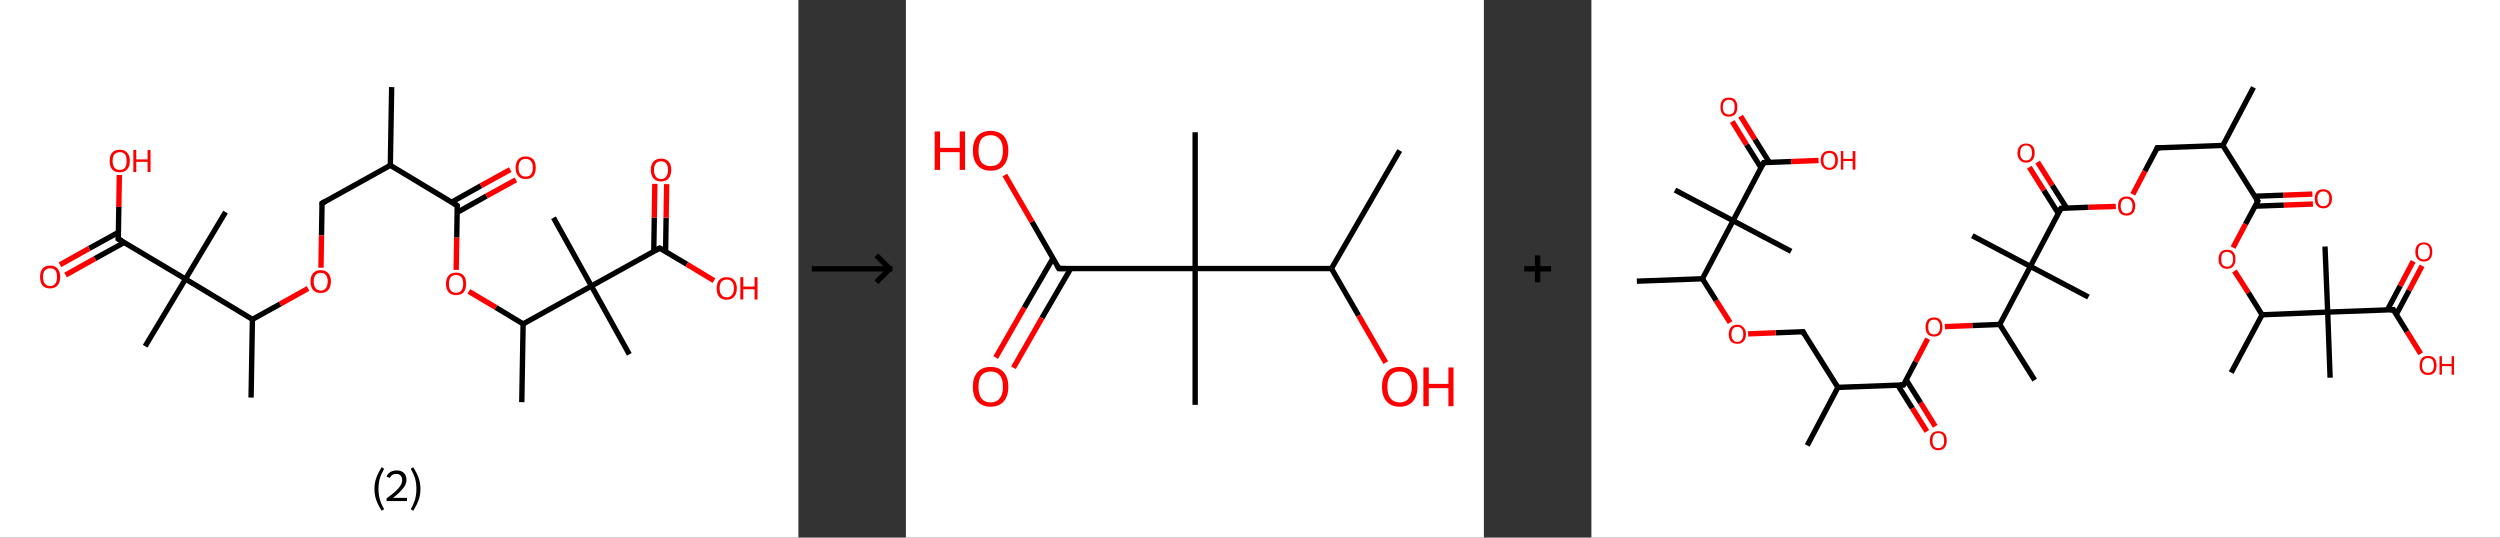 <?xml version='1.0' encoding='ASCII' standalone='yes'?>
<svg xmlns="http://www.w3.org/2000/svg" xmlns:xlink="http://www.w3.org/1999/xlink" version="1.1" width="930.0px" viewBox="0 0 930.0 200.0" height="200.0px">
  <rect x="0" y="0" width="930.0" height="200.0" fill="#333333" stroke="none"/>
  <g>
    <g transform="translate(0, 0) scale(1 1) "><!-- END OF HEADER -->
<rect style="opacity:1.0;fill:#FFFFFF;stroke:none" width="297.0" height="200.0" x="0.0" y="0.0"> </rect>
<path class="bond-0 atom-0 atom-1" d="M 145.7,32.4 L 145.2,61.5" style="fill:none;fill-rule:evenodd;stroke:#000000;stroke-width:2.0px;stroke-linecap:butt;stroke-linejoin:miter;stroke-opacity:1"/>
<path class="bond-1 atom-1 atom-2" d="M 145.2,61.5 L 119.8,75.6" style="fill:none;fill-rule:evenodd;stroke:#000000;stroke-width:2.0px;stroke-linecap:butt;stroke-linejoin:miter;stroke-opacity:1"/>
<path class="bond-2 atom-2 atom-3" d="M 119.8,75.6 L 119.6,87.6" style="fill:none;fill-rule:evenodd;stroke:#000000;stroke-width:2.0px;stroke-linecap:butt;stroke-linejoin:miter;stroke-opacity:1"/>
<path class="bond-2 atom-2 atom-3" d="M 119.6,87.6 L 119.4,99.6" style="fill:none;fill-rule:evenodd;stroke:#FF0000;stroke-width:2.0px;stroke-linecap:butt;stroke-linejoin:miter;stroke-opacity:1"/>
<path class="bond-3 atom-3 atom-4" d="M 114.6,107.3 L 104.2,113.1" style="fill:none;fill-rule:evenodd;stroke:#FF0000;stroke-width:2.0px;stroke-linecap:butt;stroke-linejoin:miter;stroke-opacity:1"/>
<path class="bond-3 atom-3 atom-4" d="M 104.2,113.1 L 93.9,118.8" style="fill:none;fill-rule:evenodd;stroke:#000000;stroke-width:2.0px;stroke-linecap:butt;stroke-linejoin:miter;stroke-opacity:1"/>
<path class="bond-4 atom-4 atom-5" d="M 93.9,118.8 L 93.4,147.9" style="fill:none;fill-rule:evenodd;stroke:#000000;stroke-width:2.0px;stroke-linecap:butt;stroke-linejoin:miter;stroke-opacity:1"/>
<path class="bond-5 atom-4 atom-6" d="M 93.9,118.8 L 69.0,103.8" style="fill:none;fill-rule:evenodd;stroke:#000000;stroke-width:2.0px;stroke-linecap:butt;stroke-linejoin:miter;stroke-opacity:1"/>
<path class="bond-6 atom-6 atom-7" d="M 69.0,103.8 L 83.9,78.9" style="fill:none;fill-rule:evenodd;stroke:#000000;stroke-width:2.0px;stroke-linecap:butt;stroke-linejoin:miter;stroke-opacity:1"/>
<path class="bond-7 atom-6 atom-8" d="M 69.0,103.8 L 54.0,128.8" style="fill:none;fill-rule:evenodd;stroke:#000000;stroke-width:2.0px;stroke-linecap:butt;stroke-linejoin:miter;stroke-opacity:1"/>
<path class="bond-8 atom-6 atom-9" d="M 69.0,103.8 L 44.0,88.9" style="fill:none;fill-rule:evenodd;stroke:#000000;stroke-width:2.0px;stroke-linecap:butt;stroke-linejoin:miter;stroke-opacity:1"/>
<path class="bond-9 atom-9 atom-10" d="M 44.1,86.4 L 33.2,92.4" style="fill:none;fill-rule:evenodd;stroke:#000000;stroke-width:2.0px;stroke-linecap:butt;stroke-linejoin:miter;stroke-opacity:1"/>
<path class="bond-9 atom-9 atom-10" d="M 33.2,92.4 L 22.3,98.5" style="fill:none;fill-rule:evenodd;stroke:#FF0000;stroke-width:2.0px;stroke-linecap:butt;stroke-linejoin:miter;stroke-opacity:1"/>
<path class="bond-9 atom-9 atom-10" d="M 46.2,90.2 L 35.3,96.2" style="fill:none;fill-rule:evenodd;stroke:#000000;stroke-width:2.0px;stroke-linecap:butt;stroke-linejoin:miter;stroke-opacity:1"/>
<path class="bond-9 atom-9 atom-10" d="M 35.3,96.2 L 24.4,102.3" style="fill:none;fill-rule:evenodd;stroke:#FF0000;stroke-width:2.0px;stroke-linecap:butt;stroke-linejoin:miter;stroke-opacity:1"/>
<path class="bond-10 atom-9 atom-11" d="M 44.0,88.9 L 44.2,77.0" style="fill:none;fill-rule:evenodd;stroke:#000000;stroke-width:2.0px;stroke-linecap:butt;stroke-linejoin:miter;stroke-opacity:1"/>
<path class="bond-10 atom-9 atom-11" d="M 44.2,77.0 L 44.4,65.1" style="fill:none;fill-rule:evenodd;stroke:#FF0000;stroke-width:2.0px;stroke-linecap:butt;stroke-linejoin:miter;stroke-opacity:1"/>
<path class="bond-11 atom-1 atom-12" d="M 145.2,61.5 L 170.1,76.5" style="fill:none;fill-rule:evenodd;stroke:#000000;stroke-width:2.0px;stroke-linecap:butt;stroke-linejoin:miter;stroke-opacity:1"/>
<path class="bond-12 atom-12 atom-13" d="M 170.1,79.0 L 181.0,72.9" style="fill:none;fill-rule:evenodd;stroke:#000000;stroke-width:2.0px;stroke-linecap:butt;stroke-linejoin:miter;stroke-opacity:1"/>
<path class="bond-12 atom-12 atom-13" d="M 181.0,72.9 L 191.9,66.9" style="fill:none;fill-rule:evenodd;stroke:#FF0000;stroke-width:2.0px;stroke-linecap:butt;stroke-linejoin:miter;stroke-opacity:1"/>
<path class="bond-12 atom-12 atom-13" d="M 168.0,75.2 L 178.9,69.1" style="fill:none;fill-rule:evenodd;stroke:#000000;stroke-width:2.0px;stroke-linecap:butt;stroke-linejoin:miter;stroke-opacity:1"/>
<path class="bond-12 atom-12 atom-13" d="M 178.9,69.1 L 189.8,63.1" style="fill:none;fill-rule:evenodd;stroke:#FF0000;stroke-width:2.0px;stroke-linecap:butt;stroke-linejoin:miter;stroke-opacity:1"/>
<path class="bond-13 atom-12 atom-14" d="M 170.1,76.5 L 169.9,88.4" style="fill:none;fill-rule:evenodd;stroke:#000000;stroke-width:2.0px;stroke-linecap:butt;stroke-linejoin:miter;stroke-opacity:1"/>
<path class="bond-13 atom-12 atom-14" d="M 169.9,88.4 L 169.7,100.4" style="fill:none;fill-rule:evenodd;stroke:#FF0000;stroke-width:2.0px;stroke-linecap:butt;stroke-linejoin:miter;stroke-opacity:1"/>
<path class="bond-14 atom-14 atom-15" d="M 174.4,108.4 L 184.5,114.4" style="fill:none;fill-rule:evenodd;stroke:#FF0000;stroke-width:2.0px;stroke-linecap:butt;stroke-linejoin:miter;stroke-opacity:1"/>
<path class="bond-14 atom-14 atom-15" d="M 184.5,114.4 L 194.6,120.5" style="fill:none;fill-rule:evenodd;stroke:#000000;stroke-width:2.0px;stroke-linecap:butt;stroke-linejoin:miter;stroke-opacity:1"/>
<path class="bond-15 atom-15 atom-16" d="M 194.6,120.5 L 194.1,149.6" style="fill:none;fill-rule:evenodd;stroke:#000000;stroke-width:2.0px;stroke-linecap:butt;stroke-linejoin:miter;stroke-opacity:1"/>
<path class="bond-16 atom-15 atom-17" d="M 194.6,120.5 L 220.0,106.4" style="fill:none;fill-rule:evenodd;stroke:#000000;stroke-width:2.0px;stroke-linecap:butt;stroke-linejoin:miter;stroke-opacity:1"/>
<path class="bond-17 atom-17 atom-18" d="M 220.0,106.4 L 205.9,81.0" style="fill:none;fill-rule:evenodd;stroke:#000000;stroke-width:2.0px;stroke-linecap:butt;stroke-linejoin:miter;stroke-opacity:1"/>
<path class="bond-18 atom-17 atom-19" d="M 220.0,106.4 L 234.1,131.8" style="fill:none;fill-rule:evenodd;stroke:#000000;stroke-width:2.0px;stroke-linecap:butt;stroke-linejoin:miter;stroke-opacity:1"/>
<path class="bond-19 atom-17 atom-20" d="M 220.0,106.4 L 245.4,92.3" style="fill:none;fill-rule:evenodd;stroke:#000000;stroke-width:2.0px;stroke-linecap:butt;stroke-linejoin:miter;stroke-opacity:1"/>
<path class="bond-20 atom-20 atom-21" d="M 247.6,93.6 L 247.8,81.0" style="fill:none;fill-rule:evenodd;stroke:#000000;stroke-width:2.0px;stroke-linecap:butt;stroke-linejoin:miter;stroke-opacity:1"/>
<path class="bond-20 atom-20 atom-21" d="M 247.8,81.0 L 248.0,68.5" style="fill:none;fill-rule:evenodd;stroke:#FF0000;stroke-width:2.0px;stroke-linecap:butt;stroke-linejoin:miter;stroke-opacity:1"/>
<path class="bond-20 atom-20 atom-21" d="M 243.2,93.5 L 243.4,80.9" style="fill:none;fill-rule:evenodd;stroke:#000000;stroke-width:2.0px;stroke-linecap:butt;stroke-linejoin:miter;stroke-opacity:1"/>
<path class="bond-20 atom-20 atom-21" d="M 243.4,80.9 L 243.6,68.4" style="fill:none;fill-rule:evenodd;stroke:#FF0000;stroke-width:2.0px;stroke-linecap:butt;stroke-linejoin:miter;stroke-opacity:1"/>
<path class="bond-21 atom-20 atom-22" d="M 245.4,92.3 L 255.5,98.3" style="fill:none;fill-rule:evenodd;stroke:#000000;stroke-width:2.0px;stroke-linecap:butt;stroke-linejoin:miter;stroke-opacity:1"/>
<path class="bond-21 atom-20 atom-22" d="M 255.5,98.3 L 265.6,104.4" style="fill:none;fill-rule:evenodd;stroke:#FF0000;stroke-width:2.0px;stroke-linecap:butt;stroke-linejoin:miter;stroke-opacity:1"/>
<path d="M 121.1,74.9 L 119.8,75.6 L 119.8,76.2" style="fill:none;stroke:#000000;stroke-width:2.0px;stroke-linecap:butt;stroke-linejoin:miter;stroke-opacity:1;"/>
<path d="M 45.3,89.6 L 44.0,88.9 L 44.1,88.3" style="fill:none;stroke:#000000;stroke-width:2.0px;stroke-linecap:butt;stroke-linejoin:miter;stroke-opacity:1;"/>
<path d="M 168.9,75.7 L 170.1,76.5 L 170.1,77.1" style="fill:none;stroke:#000000;stroke-width:2.0px;stroke-linecap:butt;stroke-linejoin:miter;stroke-opacity:1;"/>
<path d="M 244.1,93.0 L 245.4,92.3 L 245.9,92.6" style="fill:none;stroke:#000000;stroke-width:2.0px;stroke-linecap:butt;stroke-linejoin:miter;stroke-opacity:1;"/>
<path class="atom-3" d="M 115.5 104.7 Q 115.5 102.7, 116.5 101.6 Q 117.5 100.5, 119.3 100.5 Q 121.1 100.5, 122.1 101.6 Q 123.1 102.7, 123.1 104.7 Q 123.1 106.7, 122.1 107.9 Q 121.1 109.0, 119.3 109.0 Q 117.5 109.0, 116.5 107.9 Q 115.5 106.7, 115.5 104.7 M 119.3 108.1 Q 120.6 108.1, 121.2 107.2 Q 121.9 106.4, 121.9 104.7 Q 121.9 103.1, 121.2 102.3 Q 120.6 101.5, 119.3 101.5 Q 118.1 101.5, 117.4 102.3 Q 116.7 103.1, 116.7 104.7 Q 116.7 106.4, 117.4 107.2 Q 118.1 108.1, 119.3 108.1 " fill="#FF0000"/>
<path class="atom-10" d="M 14.9 103.0 Q 14.9 101.1, 15.8 99.9 Q 16.8 98.8, 18.6 98.8 Q 20.5 98.8, 21.4 99.9 Q 22.4 101.1, 22.4 103.0 Q 22.4 105.0, 21.4 106.2 Q 20.4 107.3, 18.6 107.3 Q 16.8 107.3, 15.8 106.2 Q 14.9 105.0, 14.9 103.0 M 18.6 106.4 Q 19.9 106.4, 20.6 105.5 Q 21.2 104.7, 21.2 103.0 Q 21.2 101.4, 20.6 100.6 Q 19.9 99.8, 18.6 99.8 Q 17.4 99.8, 16.7 100.6 Q 16.0 101.4, 16.0 103.0 Q 16.0 104.7, 16.7 105.5 Q 17.4 106.4, 18.6 106.4 " fill="#FF0000"/>
<path class="atom-11" d="M 40.8 59.9 Q 40.8 57.9, 41.7 56.8 Q 42.7 55.7, 44.5 55.7 Q 46.4 55.7, 47.3 56.8 Q 48.3 57.9, 48.3 59.9 Q 48.3 61.9, 47.3 63.0 Q 46.3 64.1, 44.5 64.1 Q 42.7 64.1, 41.7 63.0 Q 40.8 61.9, 40.8 59.9 M 44.5 63.2 Q 45.8 63.2, 46.5 62.4 Q 47.1 61.5, 47.1 59.9 Q 47.1 58.2, 46.5 57.4 Q 45.8 56.6, 44.5 56.6 Q 43.3 56.6, 42.6 57.4 Q 41.9 58.2, 41.9 59.9 Q 41.9 61.5, 42.6 62.4 Q 43.3 63.2, 44.5 63.2 " fill="#FF0000"/>
<path class="atom-11" d="M 49.6 55.8 L 50.7 55.8 L 50.7 59.3 L 54.9 59.3 L 54.9 55.8 L 56.0 55.8 L 56.0 64.0 L 54.9 64.0 L 54.9 60.2 L 50.7 60.2 L 50.7 64.0 L 49.6 64.0 L 49.6 55.8 " fill="#FF0000"/>
<path class="atom-13" d="M 191.8 62.4 Q 191.8 60.4, 192.8 59.3 Q 193.7 58.2, 195.6 58.2 Q 197.4 58.2, 198.4 59.3 Q 199.3 60.4, 199.3 62.4 Q 199.3 64.4, 198.4 65.5 Q 197.4 66.6, 195.6 66.6 Q 193.7 66.6, 192.8 65.5 Q 191.8 64.4, 191.8 62.4 M 195.6 65.7 Q 196.8 65.7, 197.5 64.9 Q 198.2 64.0, 198.2 62.4 Q 198.2 60.8, 197.5 59.9 Q 196.8 59.1, 195.6 59.1 Q 194.3 59.1, 193.6 59.9 Q 192.9 60.8, 192.9 62.4 Q 192.9 64.0, 193.6 64.9 Q 194.3 65.7, 195.6 65.7 " fill="#FF0000"/>
<path class="atom-14" d="M 165.9 105.6 Q 165.9 103.6, 166.9 102.5 Q 167.8 101.4, 169.7 101.4 Q 171.5 101.4, 172.5 102.5 Q 173.4 103.6, 173.4 105.6 Q 173.4 107.6, 172.5 108.7 Q 171.5 109.8, 169.7 109.8 Q 167.8 109.8, 166.9 108.7 Q 165.9 107.6, 165.9 105.6 M 169.7 108.9 Q 170.9 108.9, 171.6 108.1 Q 172.3 107.2, 172.3 105.6 Q 172.3 103.9, 171.6 103.1 Q 170.9 102.3, 169.7 102.3 Q 168.4 102.3, 167.7 103.1 Q 167.0 103.9, 167.0 105.6 Q 167.0 107.2, 167.7 108.1 Q 168.4 108.9, 169.7 108.9 " fill="#FF0000"/>
<path class="atom-21" d="M 242.1 63.2 Q 242.1 61.2, 243.1 60.1 Q 244.1 59.0, 245.9 59.0 Q 247.7 59.0, 248.7 60.1 Q 249.7 61.2, 249.7 63.2 Q 249.7 65.2, 248.7 66.4 Q 247.7 67.5, 245.9 67.5 Q 244.1 67.5, 243.1 66.4 Q 242.1 65.2, 242.1 63.2 M 245.9 66.6 Q 247.2 66.6, 247.8 65.7 Q 248.5 64.9, 248.5 63.2 Q 248.5 61.6, 247.8 60.8 Q 247.2 60.0, 245.9 60.0 Q 244.6 60.0, 244.0 60.8 Q 243.3 61.6, 243.3 63.2 Q 243.3 64.9, 244.0 65.7 Q 244.6 66.6, 245.9 66.6 " fill="#FF0000"/>
<path class="atom-22" d="M 266.6 107.2 Q 266.6 105.3, 267.5 104.2 Q 268.5 103.1, 270.3 103.1 Q 272.2 103.1, 273.1 104.2 Q 274.1 105.3, 274.1 107.2 Q 274.1 109.2, 273.1 110.4 Q 272.1 111.5, 270.3 111.5 Q 268.5 111.5, 267.5 110.4 Q 266.6 109.3, 266.6 107.2 M 270.3 110.6 Q 271.6 110.6, 272.3 109.7 Q 273.0 108.9, 273.0 107.2 Q 273.0 105.6, 272.3 104.8 Q 271.6 104.0, 270.3 104.0 Q 269.1 104.0, 268.4 104.8 Q 267.7 105.6, 267.7 107.2 Q 267.7 108.9, 268.4 109.7 Q 269.1 110.6, 270.3 110.6 " fill="#FF0000"/>
<path class="atom-22" d="M 275.4 103.1 L 276.5 103.1 L 276.5 106.6 L 280.7 106.6 L 280.7 103.1 L 281.8 103.1 L 281.8 111.4 L 280.7 111.4 L 280.7 107.6 L 276.5 107.6 L 276.5 111.4 L 275.4 111.4 L 275.4 103.1 " fill="#FF0000"/>
<path class="legend" d="M 139.3 181.9 Q 139.3 179.6, 140.0 177.7 Q 140.7 175.8, 142.0 173.8 L 142.9 174.4 Q 141.8 176.3, 141.3 178.0 Q 140.8 179.7, 140.8 181.9 Q 140.8 184.0, 141.3 185.8 Q 141.8 187.5, 142.9 189.4 L 142.0 190.0 Q 140.7 188.0, 140.0 186.1 Q 139.3 184.2, 139.3 181.9 " fill="#000000"/>
<path class="legend" d="M 143.8 177.3 Q 144.2 176.2, 145.2 175.6 Q 146.2 175.0, 147.6 175.0 Q 149.3 175.0, 150.2 175.9 Q 151.2 176.8, 151.2 178.5 Q 151.2 180.2, 149.9 181.7 Q 148.7 183.3, 146.2 185.2 L 151.4 185.2 L 151.4 186.4 L 143.8 186.4 L 143.8 185.4 Q 145.9 183.9, 147.1 182.8 Q 148.4 181.6, 149.0 180.6 Q 149.6 179.6, 149.6 178.6 Q 149.6 177.5, 149.0 176.9 Q 148.5 176.3, 147.6 176.3 Q 146.6 176.3, 146.0 176.6 Q 145.4 177.0, 145.0 177.8 L 143.8 177.3 " fill="#000000"/>
<path class="legend" d="M 156.4 181.9 Q 156.4 184.2, 155.7 186.1 Q 155.0 188.0, 153.7 190.0 L 152.8 189.4 Q 153.9 187.5, 154.4 185.8 Q 154.9 184.0, 154.9 181.9 Q 154.9 179.7, 154.4 178.0 Q 153.9 176.3, 152.8 174.4 L 153.7 173.8 Q 155.0 175.8, 155.7 177.7 Q 156.4 179.6, 156.4 181.9 " fill="#000000"/>
</g>
    <g transform="translate(297.0, 0) scale(1 1) "><line x1="5" y1="100" x2="35" y2="100" style="stroke:rgb(0,0,0);stroke-width:2"/>
  <line x1="34" y1="100" x2="29" y2="95" style="stroke:rgb(0,0,0);stroke-width:2"/>
  <line x1="34" y1="100" x2="29" y2="105" style="stroke:rgb(0,0,0);stroke-width:2"/>
</g>
    <g transform="translate(337.0, 0) scale(1 1) "><!-- END OF HEADER -->
<rect style="opacity:1.0;fill:#FFFFFF;stroke:none" width="215.0" height="200.0" x="0.0" y="0.0"> </rect>
<path class="bond-0 atom-0 atom-1" d="M 183.7,56.0 L 158.3,99.9" style="fill:none;fill-rule:evenodd;stroke:#000000;stroke-width:2.0px;stroke-linecap:butt;stroke-linejoin:miter;stroke-opacity:1"/>
<path class="bond-1 atom-1 atom-2" d="M 158.3,99.9 L 168.4,117.4" style="fill:none;fill-rule:evenodd;stroke:#000000;stroke-width:2.0px;stroke-linecap:butt;stroke-linejoin:miter;stroke-opacity:1"/>
<path class="bond-1 atom-1 atom-2" d="M 168.4,117.4 L 178.5,134.9" style="fill:none;fill-rule:evenodd;stroke:#FF0000;stroke-width:2.0px;stroke-linecap:butt;stroke-linejoin:miter;stroke-opacity:1"/>
<path class="bond-2 atom-1 atom-3" d="M 158.3,99.9 L 107.6,99.9" style="fill:none;fill-rule:evenodd;stroke:#000000;stroke-width:2.0px;stroke-linecap:butt;stroke-linejoin:miter;stroke-opacity:1"/>
<path class="bond-3 atom-3 atom-4" d="M 107.6,99.9 L 107.6,49.2" style="fill:none;fill-rule:evenodd;stroke:#000000;stroke-width:2.0px;stroke-linecap:butt;stroke-linejoin:miter;stroke-opacity:1"/>
<path class="bond-4 atom-3 atom-5" d="M 107.6,99.9 L 107.6,150.6" style="fill:none;fill-rule:evenodd;stroke:#000000;stroke-width:2.0px;stroke-linecap:butt;stroke-linejoin:miter;stroke-opacity:1"/>
<path class="bond-5 atom-3 atom-6" d="M 107.6,99.9 L 56.9,99.9" style="fill:none;fill-rule:evenodd;stroke:#000000;stroke-width:2.0px;stroke-linecap:butt;stroke-linejoin:miter;stroke-opacity:1"/>
<path class="bond-6 atom-6 atom-7" d="M 54.7,96.1 L 44.0,114.5" style="fill:none;fill-rule:evenodd;stroke:#000000;stroke-width:2.0px;stroke-linecap:butt;stroke-linejoin:miter;stroke-opacity:1"/>
<path class="bond-6 atom-6 atom-7" d="M 44.0,114.5 L 33.4,133.0" style="fill:none;fill-rule:evenodd;stroke:#FF0000;stroke-width:2.0px;stroke-linecap:butt;stroke-linejoin:miter;stroke-opacity:1"/>
<path class="bond-6 atom-6 atom-7" d="M 61.3,99.9 L 50.6,118.3" style="fill:none;fill-rule:evenodd;stroke:#000000;stroke-width:2.0px;stroke-linecap:butt;stroke-linejoin:miter;stroke-opacity:1"/>
<path class="bond-6 atom-6 atom-7" d="M 50.6,118.3 L 40.0,136.8" style="fill:none;fill-rule:evenodd;stroke:#FF0000;stroke-width:2.0px;stroke-linecap:butt;stroke-linejoin:miter;stroke-opacity:1"/>
<path class="bond-7 atom-6 atom-8" d="M 56.9,99.9 L 46.9,82.5" style="fill:none;fill-rule:evenodd;stroke:#000000;stroke-width:2.0px;stroke-linecap:butt;stroke-linejoin:miter;stroke-opacity:1"/>
<path class="bond-7 atom-6 atom-8" d="M 46.9,82.5 L 36.8,65.1" style="fill:none;fill-rule:evenodd;stroke:#FF0000;stroke-width:2.0px;stroke-linecap:butt;stroke-linejoin:miter;stroke-opacity:1"/>
<path d="M 59.4,99.9 L 56.9,99.9 L 56.4,99.0" style="fill:none;stroke:#000000;stroke-width:2.0px;stroke-linecap:butt;stroke-linejoin:miter;stroke-opacity:1;"/>
<path class="atom-2" d="M 177.1 143.9 Q 177.1 140.4, 178.8 138.5 Q 180.5 136.5, 183.7 136.5 Q 186.9 136.5, 188.6 138.5 Q 190.3 140.4, 190.3 143.9 Q 190.3 147.3, 188.6 149.3 Q 186.8 151.3, 183.7 151.3 Q 180.5 151.3, 178.8 149.3 Q 177.1 147.4, 177.1 143.9 M 183.7 149.7 Q 185.9 149.7, 187.0 148.2 Q 188.2 146.7, 188.2 143.9 Q 188.2 141.0, 187.0 139.6 Q 185.9 138.2, 183.7 138.2 Q 181.5 138.2, 180.3 139.6 Q 179.1 141.0, 179.1 143.9 Q 179.1 146.8, 180.3 148.2 Q 181.5 149.7, 183.7 149.7 " fill="#FF0000"/>
<path class="atom-2" d="M 192.5 136.7 L 194.5 136.7 L 194.5 142.8 L 201.8 142.8 L 201.8 136.7 L 203.7 136.7 L 203.7 151.1 L 201.8 151.1 L 201.8 144.4 L 194.5 144.4 L 194.5 151.1 L 192.5 151.1 L 192.5 136.7 " fill="#FF0000"/>
<path class="atom-7" d="M 24.9 143.9 Q 24.9 140.4, 26.6 138.5 Q 28.3 136.5, 31.5 136.5 Q 34.7 136.5, 36.4 138.5 Q 38.1 140.4, 38.1 143.9 Q 38.1 147.3, 36.4 149.3 Q 34.7 151.3, 31.5 151.3 Q 28.4 151.3, 26.6 149.3 Q 24.9 147.4, 24.9 143.9 M 31.5 149.7 Q 33.7 149.7, 34.9 148.2 Q 36.1 146.7, 36.1 143.9 Q 36.1 141.0, 34.9 139.6 Q 33.7 138.2, 31.5 138.2 Q 29.3 138.2, 28.1 139.6 Q 27.0 141.0, 27.0 143.9 Q 27.0 146.8, 28.1 148.2 Q 29.3 149.7, 31.5 149.7 " fill="#FF0000"/>
<path class="atom-8" d="M 10.7 48.9 L 12.7 48.9 L 12.7 55.0 L 20.0 55.0 L 20.0 48.9 L 22.0 48.9 L 22.0 63.2 L 20.0 63.2 L 20.0 56.6 L 12.7 56.6 L 12.7 63.2 L 10.7 63.2 L 10.7 48.9 " fill="#FF0000"/>
<path class="atom-8" d="M 24.9 56.0 Q 24.9 52.6, 26.6 50.6 Q 28.3 48.7, 31.5 48.7 Q 34.7 48.7, 36.4 50.6 Q 38.1 52.6, 38.1 56.0 Q 38.1 59.5, 36.4 61.5 Q 34.7 63.5, 31.5 63.5 Q 28.4 63.5, 26.6 61.5 Q 24.9 59.5, 24.9 56.0 M 31.5 61.8 Q 33.7 61.8, 34.9 60.4 Q 36.1 58.9, 36.1 56.0 Q 36.1 53.2, 34.9 51.8 Q 33.7 50.3, 31.5 50.3 Q 29.3 50.3, 28.1 51.7 Q 27.0 53.2, 27.0 56.0 Q 27.0 58.9, 28.1 60.4 Q 29.3 61.8, 31.5 61.8 " fill="#FF0000"/>
</g>
    <g transform="translate(552.0, 0) scale(1 1) "><line x1="15" y1="100" x2="25" y2="100" style="stroke:rgb(0,0,0);stroke-width:2"/>
  <line x1="20" y1="95" x2="20" y2="105" style="stroke:rgb(0,0,0);stroke-width:2"/>
</g>
    <g transform="translate(592.0, 0) scale(1 1) "><!-- END OF HEADER -->
<rect style="opacity:1.0;fill:#FFFFFF;stroke:none" width="338.0" height="200.0" x="0.0" y="0.0"> </rect>
<path class="bond-0 atom-0 atom-1" d="M 246.3,32.5 L 234.9,54.1" style="fill:none;fill-rule:evenodd;stroke:#000000;stroke-width:2.0px;stroke-linecap:butt;stroke-linejoin:miter;stroke-opacity:1"/>
<path class="bond-1 atom-1 atom-2" d="M 234.9,54.1 L 210.5,55.0" style="fill:none;fill-rule:evenodd;stroke:#000000;stroke-width:2.0px;stroke-linecap:butt;stroke-linejoin:miter;stroke-opacity:1"/>
<path class="bond-2 atom-2 atom-3" d="M 210.5,55.0 L 205.9,63.7" style="fill:none;fill-rule:evenodd;stroke:#000000;stroke-width:2.0px;stroke-linecap:butt;stroke-linejoin:miter;stroke-opacity:1"/>
<path class="bond-2 atom-2 atom-3" d="M 205.9,63.7 L 201.4,72.3" style="fill:none;fill-rule:evenodd;stroke:#FF0000;stroke-width:2.0px;stroke-linecap:butt;stroke-linejoin:miter;stroke-opacity:1"/>
<path class="bond-3 atom-3 atom-4" d="M 195.1,76.8 L 184.9,77.1" style="fill:none;fill-rule:evenodd;stroke:#FF0000;stroke-width:2.0px;stroke-linecap:butt;stroke-linejoin:miter;stroke-opacity:1"/>
<path class="bond-3 atom-3 atom-4" d="M 184.9,77.1 L 174.7,77.5" style="fill:none;fill-rule:evenodd;stroke:#000000;stroke-width:2.0px;stroke-linecap:butt;stroke-linejoin:miter;stroke-opacity:1"/>
<path class="bond-4 atom-4 atom-5" d="M 176.8,77.4 L 171.4,68.9" style="fill:none;fill-rule:evenodd;stroke:#000000;stroke-width:2.0px;stroke-linecap:butt;stroke-linejoin:miter;stroke-opacity:1"/>
<path class="bond-4 atom-4 atom-5" d="M 171.4,68.9 L 166.0,60.3" style="fill:none;fill-rule:evenodd;stroke:#FF0000;stroke-width:2.0px;stroke-linecap:butt;stroke-linejoin:miter;stroke-opacity:1"/>
<path class="bond-4 atom-4 atom-5" d="M 173.7,79.4 L 168.3,70.8" style="fill:none;fill-rule:evenodd;stroke:#000000;stroke-width:2.0px;stroke-linecap:butt;stroke-linejoin:miter;stroke-opacity:1"/>
<path class="bond-4 atom-4 atom-5" d="M 168.3,70.8 L 162.9,62.2" style="fill:none;fill-rule:evenodd;stroke:#FF0000;stroke-width:2.0px;stroke-linecap:butt;stroke-linejoin:miter;stroke-opacity:1"/>
<path class="bond-5 atom-4 atom-6" d="M 174.7,77.5 L 163.3,99.1" style="fill:none;fill-rule:evenodd;stroke:#000000;stroke-width:2.0px;stroke-linecap:butt;stroke-linejoin:miter;stroke-opacity:1"/>
<path class="bond-6 atom-6 atom-7" d="M 163.3,99.1 L 141.7,87.7" style="fill:none;fill-rule:evenodd;stroke:#000000;stroke-width:2.0px;stroke-linecap:butt;stroke-linejoin:miter;stroke-opacity:1"/>
<path class="bond-7 atom-6 atom-8" d="M 163.3,99.1 L 184.9,110.5" style="fill:none;fill-rule:evenodd;stroke:#000000;stroke-width:2.0px;stroke-linecap:butt;stroke-linejoin:miter;stroke-opacity:1"/>
<path class="bond-8 atom-6 atom-9" d="M 163.3,99.1 L 151.9,120.7" style="fill:none;fill-rule:evenodd;stroke:#000000;stroke-width:2.0px;stroke-linecap:butt;stroke-linejoin:miter;stroke-opacity:1"/>
<path class="bond-9 atom-9 atom-10" d="M 151.9,120.7 L 164.9,141.4" style="fill:none;fill-rule:evenodd;stroke:#000000;stroke-width:2.0px;stroke-linecap:butt;stroke-linejoin:miter;stroke-opacity:1"/>
<path class="bond-10 atom-9 atom-11" d="M 151.9,120.7 L 141.7,121.1" style="fill:none;fill-rule:evenodd;stroke:#000000;stroke-width:2.0px;stroke-linecap:butt;stroke-linejoin:miter;stroke-opacity:1"/>
<path class="bond-10 atom-9 atom-11" d="M 141.7,121.1 L 131.5,121.5" style="fill:none;fill-rule:evenodd;stroke:#FF0000;stroke-width:2.0px;stroke-linecap:butt;stroke-linejoin:miter;stroke-opacity:1"/>
<path class="bond-11 atom-11 atom-12" d="M 125.1,126.0 L 120.6,134.6" style="fill:none;fill-rule:evenodd;stroke:#FF0000;stroke-width:2.0px;stroke-linecap:butt;stroke-linejoin:miter;stroke-opacity:1"/>
<path class="bond-11 atom-11 atom-12" d="M 120.6,134.6 L 116.1,143.2" style="fill:none;fill-rule:evenodd;stroke:#000000;stroke-width:2.0px;stroke-linecap:butt;stroke-linejoin:miter;stroke-opacity:1"/>
<path class="bond-12 atom-12 atom-13" d="M 114.0,143.3 L 119.4,151.9" style="fill:none;fill-rule:evenodd;stroke:#000000;stroke-width:2.0px;stroke-linecap:butt;stroke-linejoin:miter;stroke-opacity:1"/>
<path class="bond-12 atom-12 atom-13" d="M 119.4,151.9 L 124.8,160.5" style="fill:none;fill-rule:evenodd;stroke:#FF0000;stroke-width:2.0px;stroke-linecap:butt;stroke-linejoin:miter;stroke-opacity:1"/>
<path class="bond-12 atom-12 atom-13" d="M 117.1,141.3 L 122.5,149.9" style="fill:none;fill-rule:evenodd;stroke:#000000;stroke-width:2.0px;stroke-linecap:butt;stroke-linejoin:miter;stroke-opacity:1"/>
<path class="bond-12 atom-12 atom-13" d="M 122.5,149.9 L 127.9,158.6" style="fill:none;fill-rule:evenodd;stroke:#FF0000;stroke-width:2.0px;stroke-linecap:butt;stroke-linejoin:miter;stroke-opacity:1"/>
<path class="bond-13 atom-12 atom-14" d="M 116.1,143.2 L 91.7,144.1" style="fill:none;fill-rule:evenodd;stroke:#000000;stroke-width:2.0px;stroke-linecap:butt;stroke-linejoin:miter;stroke-opacity:1"/>
<path class="bond-14 atom-14 atom-15" d="M 91.7,144.1 L 80.3,165.7" style="fill:none;fill-rule:evenodd;stroke:#000000;stroke-width:2.0px;stroke-linecap:butt;stroke-linejoin:miter;stroke-opacity:1"/>
<path class="bond-15 atom-14 atom-16" d="M 91.7,144.1 L 78.7,123.4" style="fill:none;fill-rule:evenodd;stroke:#000000;stroke-width:2.0px;stroke-linecap:butt;stroke-linejoin:miter;stroke-opacity:1"/>
<path class="bond-16 atom-16 atom-17" d="M 78.7,123.4 L 68.5,123.8" style="fill:none;fill-rule:evenodd;stroke:#000000;stroke-width:2.0px;stroke-linecap:butt;stroke-linejoin:miter;stroke-opacity:1"/>
<path class="bond-16 atom-16 atom-17" d="M 68.5,123.8 L 58.3,124.2" style="fill:none;fill-rule:evenodd;stroke:#FF0000;stroke-width:2.0px;stroke-linecap:butt;stroke-linejoin:miter;stroke-opacity:1"/>
<path class="bond-17 atom-17 atom-18" d="M 51.6,120.0 L 46.4,111.8" style="fill:none;fill-rule:evenodd;stroke:#FF0000;stroke-width:2.0px;stroke-linecap:butt;stroke-linejoin:miter;stroke-opacity:1"/>
<path class="bond-17 atom-17 atom-18" d="M 46.4,111.8 L 41.3,103.7" style="fill:none;fill-rule:evenodd;stroke:#000000;stroke-width:2.0px;stroke-linecap:butt;stroke-linejoin:miter;stroke-opacity:1"/>
<path class="bond-18 atom-18 atom-19" d="M 41.3,103.7 L 16.9,104.6" style="fill:none;fill-rule:evenodd;stroke:#000000;stroke-width:2.0px;stroke-linecap:butt;stroke-linejoin:miter;stroke-opacity:1"/>
<path class="bond-19 atom-18 atom-20" d="M 41.3,103.7 L 52.7,82.1" style="fill:none;fill-rule:evenodd;stroke:#000000;stroke-width:2.0px;stroke-linecap:butt;stroke-linejoin:miter;stroke-opacity:1"/>
<path class="bond-20 atom-20 atom-21" d="M 52.7,82.1 L 74.3,93.5" style="fill:none;fill-rule:evenodd;stroke:#000000;stroke-width:2.0px;stroke-linecap:butt;stroke-linejoin:miter;stroke-opacity:1"/>
<path class="bond-21 atom-20 atom-22" d="M 52.7,82.1 L 31.1,70.7" style="fill:none;fill-rule:evenodd;stroke:#000000;stroke-width:2.0px;stroke-linecap:butt;stroke-linejoin:miter;stroke-opacity:1"/>
<path class="bond-22 atom-20 atom-23" d="M 52.7,82.1 L 64.1,60.5" style="fill:none;fill-rule:evenodd;stroke:#000000;stroke-width:2.0px;stroke-linecap:butt;stroke-linejoin:miter;stroke-opacity:1"/>
<path class="bond-23 atom-23 atom-24" d="M 66.2,60.4 L 60.8,51.8" style="fill:none;fill-rule:evenodd;stroke:#000000;stroke-width:2.0px;stroke-linecap:butt;stroke-linejoin:miter;stroke-opacity:1"/>
<path class="bond-23 atom-23 atom-24" d="M 60.8,51.8 L 55.5,43.2" style="fill:none;fill-rule:evenodd;stroke:#FF0000;stroke-width:2.0px;stroke-linecap:butt;stroke-linejoin:miter;stroke-opacity:1"/>
<path class="bond-23 atom-23 atom-24" d="M 63.1,62.4 L 57.7,53.8" style="fill:none;fill-rule:evenodd;stroke:#000000;stroke-width:2.0px;stroke-linecap:butt;stroke-linejoin:miter;stroke-opacity:1"/>
<path class="bond-23 atom-23 atom-24" d="M 57.7,53.8 L 52.4,45.2" style="fill:none;fill-rule:evenodd;stroke:#FF0000;stroke-width:2.0px;stroke-linecap:butt;stroke-linejoin:miter;stroke-opacity:1"/>
<path class="bond-24 atom-23 atom-25" d="M 64.1,60.5 L 74.3,60.1" style="fill:none;fill-rule:evenodd;stroke:#000000;stroke-width:2.0px;stroke-linecap:butt;stroke-linejoin:miter;stroke-opacity:1"/>
<path class="bond-24 atom-23 atom-25" d="M 74.3,60.1 L 84.5,59.7" style="fill:none;fill-rule:evenodd;stroke:#FF0000;stroke-width:2.0px;stroke-linecap:butt;stroke-linejoin:miter;stroke-opacity:1"/>
<path class="bond-25 atom-1 atom-26" d="M 234.9,54.1 L 247.9,74.8" style="fill:none;fill-rule:evenodd;stroke:#000000;stroke-width:2.0px;stroke-linecap:butt;stroke-linejoin:miter;stroke-opacity:1"/>
<path class="bond-26 atom-26 atom-27" d="M 246.9,76.7 L 257.6,76.3" style="fill:none;fill-rule:evenodd;stroke:#000000;stroke-width:2.0px;stroke-linecap:butt;stroke-linejoin:miter;stroke-opacity:1"/>
<path class="bond-26 atom-26 atom-27" d="M 257.6,76.3 L 268.4,75.9" style="fill:none;fill-rule:evenodd;stroke:#FF0000;stroke-width:2.0px;stroke-linecap:butt;stroke-linejoin:miter;stroke-opacity:1"/>
<path class="bond-26 atom-26 atom-27" d="M 246.8,73.0 L 257.5,72.6" style="fill:none;fill-rule:evenodd;stroke:#000000;stroke-width:2.0px;stroke-linecap:butt;stroke-linejoin:miter;stroke-opacity:1"/>
<path class="bond-26 atom-26 atom-27" d="M 257.5,72.6 L 268.2,72.2" style="fill:none;fill-rule:evenodd;stroke:#FF0000;stroke-width:2.0px;stroke-linecap:butt;stroke-linejoin:miter;stroke-opacity:1"/>
<path class="bond-27 atom-26 atom-28" d="M 247.9,74.8 L 243.3,83.4" style="fill:none;fill-rule:evenodd;stroke:#000000;stroke-width:2.0px;stroke-linecap:butt;stroke-linejoin:miter;stroke-opacity:1"/>
<path class="bond-27 atom-26 atom-28" d="M 243.3,83.4 L 238.7,92.1" style="fill:none;fill-rule:evenodd;stroke:#FF0000;stroke-width:2.0px;stroke-linecap:butt;stroke-linejoin:miter;stroke-opacity:1"/>
<path class="bond-28 atom-28 atom-29" d="M 239.2,100.8 L 244.4,108.9" style="fill:none;fill-rule:evenodd;stroke:#FF0000;stroke-width:2.0px;stroke-linecap:butt;stroke-linejoin:miter;stroke-opacity:1"/>
<path class="bond-28 atom-28 atom-29" d="M 244.4,108.9 L 249.5,117.1" style="fill:none;fill-rule:evenodd;stroke:#000000;stroke-width:2.0px;stroke-linecap:butt;stroke-linejoin:miter;stroke-opacity:1"/>
<path class="bond-29 atom-29 atom-30" d="M 249.5,117.1 L 238.0,138.6" style="fill:none;fill-rule:evenodd;stroke:#000000;stroke-width:2.0px;stroke-linecap:butt;stroke-linejoin:miter;stroke-opacity:1"/>
<path class="bond-30 atom-29 atom-31" d="M 249.5,117.1 L 273.9,116.1" style="fill:none;fill-rule:evenodd;stroke:#000000;stroke-width:2.0px;stroke-linecap:butt;stroke-linejoin:miter;stroke-opacity:1"/>
<path class="bond-31 atom-31 atom-32" d="M 273.9,116.1 L 272.9,91.7" style="fill:none;fill-rule:evenodd;stroke:#000000;stroke-width:2.0px;stroke-linecap:butt;stroke-linejoin:miter;stroke-opacity:1"/>
<path class="bond-32 atom-31 atom-33" d="M 273.9,116.1 L 274.8,140.5" style="fill:none;fill-rule:evenodd;stroke:#000000;stroke-width:2.0px;stroke-linecap:butt;stroke-linejoin:miter;stroke-opacity:1"/>
<path class="bond-33 atom-31 atom-34" d="M 273.9,116.1 L 298.3,115.2" style="fill:none;fill-rule:evenodd;stroke:#000000;stroke-width:2.0px;stroke-linecap:butt;stroke-linejoin:miter;stroke-opacity:1"/>
<path class="bond-34 atom-34 atom-35" d="M 299.4,117.0 L 304.2,108.0" style="fill:none;fill-rule:evenodd;stroke:#000000;stroke-width:2.0px;stroke-linecap:butt;stroke-linejoin:miter;stroke-opacity:1"/>
<path class="bond-34 atom-34 atom-35" d="M 304.2,108.0 L 309.0,98.9" style="fill:none;fill-rule:evenodd;stroke:#FF0000;stroke-width:2.0px;stroke-linecap:butt;stroke-linejoin:miter;stroke-opacity:1"/>
<path class="bond-34 atom-34 atom-35" d="M 296.1,115.3 L 300.9,106.3" style="fill:none;fill-rule:evenodd;stroke:#000000;stroke-width:2.0px;stroke-linecap:butt;stroke-linejoin:miter;stroke-opacity:1"/>
<path class="bond-34 atom-34 atom-35" d="M 300.9,106.3 L 305.7,97.2" style="fill:none;fill-rule:evenodd;stroke:#FF0000;stroke-width:2.0px;stroke-linecap:butt;stroke-linejoin:miter;stroke-opacity:1"/>
<path class="bond-35 atom-34 atom-36" d="M 298.3,115.2 L 303.4,123.4" style="fill:none;fill-rule:evenodd;stroke:#000000;stroke-width:2.0px;stroke-linecap:butt;stroke-linejoin:miter;stroke-opacity:1"/>
<path class="bond-35 atom-34 atom-36" d="M 303.4,123.4 L 308.5,131.6" style="fill:none;fill-rule:evenodd;stroke:#FF0000;stroke-width:2.0px;stroke-linecap:butt;stroke-linejoin:miter;stroke-opacity:1"/>
<path d="M 211.7,55.0 L 210.5,55.0 L 210.3,55.5" style="fill:none;stroke:#000000;stroke-width:2.0px;stroke-linecap:butt;stroke-linejoin:miter;stroke-opacity:1;"/>
<path d="M 175.2,77.5 L 174.7,77.5 L 174.1,78.6" style="fill:none;stroke:#000000;stroke-width:2.0px;stroke-linecap:butt;stroke-linejoin:miter;stroke-opacity:1;"/>
<path d="M 116.3,142.8 L 116.1,143.2 L 114.8,143.2" style="fill:none;stroke:#000000;stroke-width:2.0px;stroke-linecap:butt;stroke-linejoin:miter;stroke-opacity:1;"/>
<path d="M 79.3,124.5 L 78.7,123.4 L 78.2,123.4" style="fill:none;stroke:#000000;stroke-width:2.0px;stroke-linecap:butt;stroke-linejoin:miter;stroke-opacity:1;"/>
<path d="M 63.5,61.6 L 64.1,60.5 L 64.6,60.5" style="fill:none;stroke:#000000;stroke-width:2.0px;stroke-linecap:butt;stroke-linejoin:miter;stroke-opacity:1;"/>
<path d="M 247.2,73.8 L 247.9,74.8 L 247.7,75.2" style="fill:none;stroke:#000000;stroke-width:2.0px;stroke-linecap:butt;stroke-linejoin:miter;stroke-opacity:1;"/>
<path d="M 297.0,115.3 L 298.3,115.2 L 298.5,115.6" style="fill:none;stroke:#000000;stroke-width:2.0px;stroke-linecap:butt;stroke-linejoin:miter;stroke-opacity:1;"/>
<path class="atom-3" d="M 195.9 76.6 Q 195.9 75.0, 196.7 74.0 Q 197.6 73.1, 199.1 73.1 Q 200.6 73.1, 201.4 74.0 Q 202.3 75.0, 202.3 76.6 Q 202.3 78.3, 201.4 79.3 Q 200.6 80.2, 199.1 80.2 Q 197.6 80.2, 196.7 79.3 Q 195.9 78.3, 195.9 76.6 M 199.1 79.4 Q 200.1 79.4, 200.7 78.7 Q 201.3 78.0, 201.3 76.6 Q 201.3 75.3, 200.7 74.6 Q 200.1 73.9, 199.1 73.9 Q 198.0 73.9, 197.5 74.6 Q 196.9 75.3, 196.9 76.6 Q 196.9 78.0, 197.5 78.7 Q 198.0 79.4, 199.1 79.4 " fill="#FF0000"/>
<path class="atom-5" d="M 158.5 56.9 Q 158.5 55.2, 159.4 54.3 Q 160.2 53.4, 161.7 53.4 Q 163.2 53.4, 164.1 54.3 Q 164.9 55.2, 164.9 56.9 Q 164.9 58.5, 164.1 59.5 Q 163.2 60.5, 161.7 60.5 Q 160.2 60.5, 159.4 59.5 Q 158.5 58.6, 158.5 56.9 M 161.7 59.7 Q 162.8 59.7, 163.3 59.0 Q 163.9 58.3, 163.9 56.9 Q 163.9 55.5, 163.3 54.8 Q 162.8 54.1, 161.7 54.1 Q 160.7 54.1, 160.1 54.8 Q 159.5 55.5, 159.5 56.9 Q 159.5 58.3, 160.1 59.0 Q 160.7 59.7, 161.7 59.7 " fill="#FF0000"/>
<path class="atom-11" d="M 124.3 121.6 Q 124.3 120.0, 125.1 119.0 Q 125.9 118.1, 127.5 118.1 Q 129.0 118.1, 129.8 119.0 Q 130.6 120.0, 130.6 121.6 Q 130.6 123.3, 129.8 124.3 Q 129.0 125.2, 127.5 125.2 Q 126.0 125.2, 125.1 124.3 Q 124.3 123.3, 124.3 121.6 M 127.5 124.4 Q 128.5 124.4, 129.1 123.7 Q 129.7 123.0, 129.7 121.6 Q 129.7 120.3, 129.1 119.6 Q 128.5 118.9, 127.5 118.9 Q 126.4 118.9, 125.8 119.6 Q 125.3 120.3, 125.3 121.6 Q 125.3 123.0, 125.8 123.7 Q 126.4 124.4, 127.5 124.4 " fill="#FF0000"/>
<path class="atom-13" d="M 125.9 163.9 Q 125.9 162.2, 126.7 161.3 Q 127.5 160.4, 129.0 160.4 Q 130.6 160.4, 131.4 161.3 Q 132.2 162.2, 132.2 163.9 Q 132.2 165.6, 131.4 166.5 Q 130.6 167.5, 129.0 167.5 Q 127.5 167.5, 126.7 166.5 Q 125.9 165.6, 125.9 163.9 M 129.0 166.7 Q 130.1 166.7, 130.7 166.0 Q 131.2 165.3, 131.2 163.9 Q 131.2 162.5, 130.7 161.8 Q 130.1 161.1, 129.0 161.1 Q 128.0 161.1, 127.4 161.8 Q 126.9 162.5, 126.9 163.9 Q 126.9 165.3, 127.4 166.0 Q 128.0 166.7, 129.0 166.7 " fill="#FF0000"/>
<path class="atom-17" d="M 51.1 124.3 Q 51.1 122.7, 51.9 121.8 Q 52.7 120.8, 54.3 120.8 Q 55.8 120.8, 56.6 121.8 Q 57.5 122.7, 57.5 124.3 Q 57.5 126.0, 56.6 127.0 Q 55.8 127.9, 54.3 127.9 Q 52.8 127.9, 51.9 127.0 Q 51.1 126.0, 51.1 124.3 M 54.3 127.2 Q 55.3 127.2, 55.9 126.4 Q 56.5 125.7, 56.5 124.3 Q 56.5 123.0, 55.9 122.3 Q 55.3 121.6, 54.3 121.6 Q 53.2 121.6, 52.7 122.3 Q 52.1 123.0, 52.1 124.3 Q 52.1 125.7, 52.7 126.4 Q 53.2 127.2, 54.3 127.2 " fill="#FF0000"/>
<path class="atom-24" d="M 48.0 39.8 Q 48.0 38.2, 48.8 37.2 Q 49.6 36.3, 51.1 36.3 Q 52.7 36.3, 53.5 37.2 Q 54.3 38.2, 54.3 39.8 Q 54.3 41.5, 53.5 42.5 Q 52.6 43.4, 51.1 43.4 Q 49.6 43.4, 48.8 42.5 Q 48.0 41.5, 48.0 39.8 M 51.1 42.6 Q 52.2 42.6, 52.8 41.9 Q 53.3 41.2, 53.3 39.8 Q 53.3 38.5, 52.8 37.8 Q 52.2 37.1, 51.1 37.1 Q 50.1 37.1, 49.5 37.8 Q 48.9 38.5, 48.9 39.8 Q 48.9 41.2, 49.5 41.9 Q 50.1 42.6, 51.1 42.6 " fill="#FF0000"/>
<path class="atom-25" d="M 85.3 59.6 Q 85.3 57.9, 86.2 57.0 Q 87.0 56.1, 88.5 56.1 Q 90.0 56.1, 90.9 57.0 Q 91.7 57.9, 91.7 59.6 Q 91.7 61.3, 90.9 62.2 Q 90.0 63.2, 88.5 63.2 Q 87.0 63.2, 86.2 62.2 Q 85.3 61.3, 85.3 59.6 M 88.5 62.4 Q 89.6 62.4, 90.1 61.7 Q 90.7 61.0, 90.7 59.6 Q 90.7 58.2, 90.1 57.6 Q 89.6 56.9, 88.5 56.9 Q 87.5 56.9, 86.9 57.5 Q 86.3 58.2, 86.3 59.6 Q 86.3 61.0, 86.9 61.7 Q 87.5 62.4, 88.5 62.4 " fill="#FF0000"/>
<path class="atom-25" d="M 92.8 56.2 L 93.7 56.2 L 93.7 59.1 L 97.2 59.1 L 97.2 56.2 L 98.2 56.2 L 98.2 63.1 L 97.2 63.1 L 97.2 59.9 L 93.7 59.9 L 93.7 63.1 L 92.8 63.1 L 92.8 56.2 " fill="#FF0000"/>
<path class="atom-27" d="M 269.1 73.9 Q 269.1 72.2, 269.9 71.3 Q 270.7 70.4, 272.3 70.4 Q 273.8 70.4, 274.6 71.3 Q 275.5 72.2, 275.5 73.9 Q 275.5 75.6, 274.6 76.5 Q 273.8 77.5, 272.3 77.5 Q 270.8 77.5, 269.9 76.5 Q 269.1 75.6, 269.1 73.9 M 272.3 76.7 Q 273.3 76.7, 273.9 76.0 Q 274.5 75.3, 274.5 73.9 Q 274.5 72.5, 273.9 71.9 Q 273.3 71.2, 272.3 71.2 Q 271.2 71.2, 270.7 71.9 Q 270.1 72.5, 270.1 73.9 Q 270.1 75.3, 270.7 76.0 Q 271.2 76.7, 272.3 76.7 " fill="#FF0000"/>
<path class="atom-28" d="M 233.3 96.4 Q 233.3 94.7, 234.1 93.8 Q 234.9 92.9, 236.5 92.9 Q 238.0 92.9, 238.8 93.8 Q 239.6 94.7, 239.6 96.4 Q 239.6 98.1, 238.8 99.0 Q 238.0 100.0, 236.5 100.0 Q 235.0 100.0, 234.1 99.0 Q 233.3 98.1, 233.3 96.4 M 236.5 99.2 Q 237.5 99.2, 238.1 98.5 Q 238.7 97.8, 238.7 96.4 Q 238.7 95.0, 238.1 94.4 Q 237.5 93.7, 236.5 93.7 Q 235.4 93.7, 234.8 94.3 Q 234.3 95.0, 234.3 96.4 Q 234.3 97.8, 234.8 98.5 Q 235.4 99.2, 236.5 99.2 " fill="#FF0000"/>
<path class="atom-35" d="M 306.5 93.7 Q 306.5 92.0, 307.3 91.1 Q 308.1 90.2, 309.7 90.2 Q 311.2 90.2, 312.0 91.1 Q 312.8 92.0, 312.8 93.7 Q 312.8 95.4, 312.0 96.3 Q 311.2 97.3, 309.7 97.3 Q 308.1 97.3, 307.3 96.3 Q 306.5 95.4, 306.5 93.7 M 309.7 96.5 Q 310.7 96.5, 311.3 95.8 Q 311.9 95.1, 311.9 93.7 Q 311.9 92.3, 311.3 91.6 Q 310.7 90.9, 309.7 90.9 Q 308.6 90.9, 308.0 91.6 Q 307.5 92.3, 307.5 93.7 Q 307.5 95.1, 308.0 95.8 Q 308.6 96.5, 309.7 96.5 " fill="#FF0000"/>
<path class="atom-36" d="M 308.1 135.9 Q 308.1 134.3, 308.9 133.3 Q 309.7 132.4, 311.2 132.4 Q 312.8 132.4, 313.6 133.3 Q 314.4 134.3, 314.4 135.9 Q 314.4 137.6, 313.6 138.6 Q 312.8 139.5, 311.2 139.5 Q 309.7 139.5, 308.9 138.6 Q 308.1 137.6, 308.1 135.9 M 311.2 138.7 Q 312.3 138.7, 312.9 138.0 Q 313.4 137.3, 313.4 135.9 Q 313.4 134.6, 312.9 133.9 Q 312.3 133.2, 311.2 133.2 Q 310.2 133.2, 309.6 133.9 Q 309.0 134.6, 309.0 135.9 Q 309.0 137.3, 309.6 138.0 Q 310.2 138.7, 311.2 138.7 " fill="#FF0000"/>
<path class="atom-36" d="M 315.5 132.5 L 316.4 132.5 L 316.4 135.4 L 320.0 135.4 L 320.0 132.5 L 320.9 132.5 L 320.9 139.4 L 320.0 139.4 L 320.0 136.2 L 316.4 136.2 L 316.4 139.4 L 315.5 139.4 L 315.5 132.5 " fill="#FF0000"/>
</g>
  </g>
</svg>
